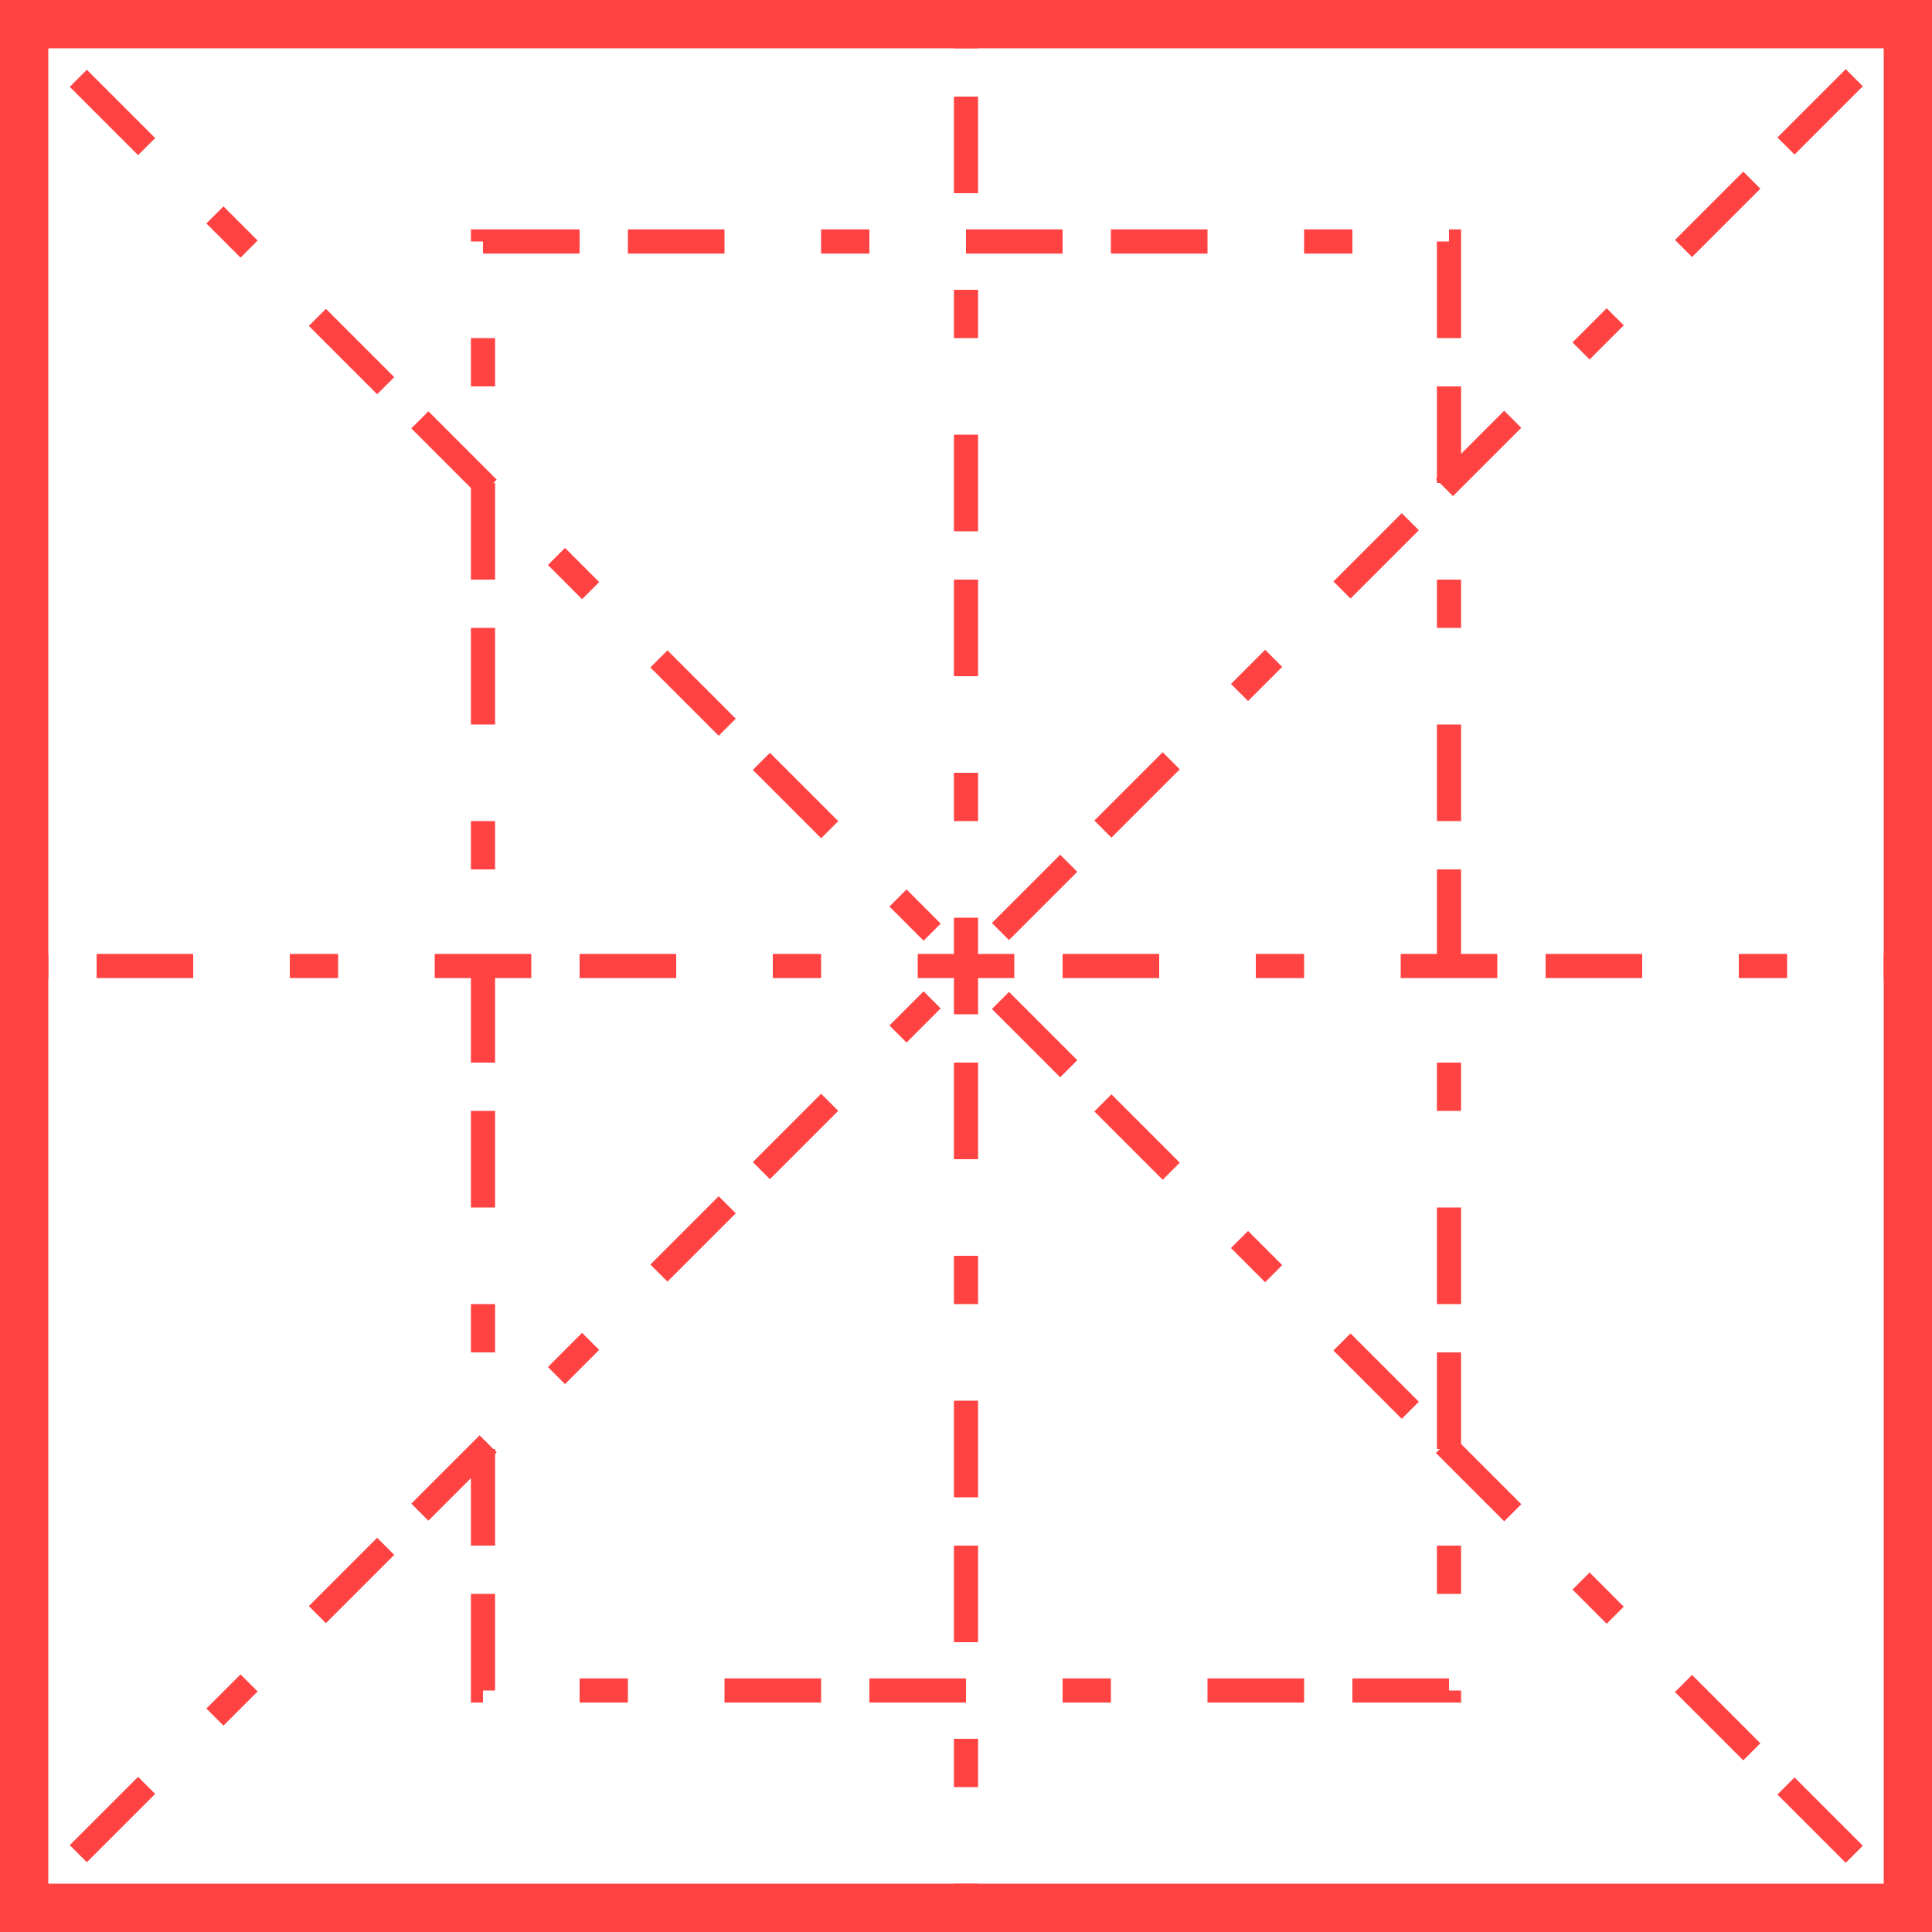 <svg width="80px" height="80px" version="1.1" xmlns="http://www.w3.org/2000/svg">

<path d="M-1 -1 L80 80" stroke-dasharray="4,2,4" stroke-width="1" stroke="#ff4242" fill-opacity="0"/>
<path d="M-1 81 L80 0" stroke-dasharray="4,2,4" stroke-width="1" stroke="#ff4242" fill-opacity="0"/>
<path d="M-2 40 L80 40" stroke-dasharray="4,2,4" stroke-width="1" stroke="#ff4242" fill-opacity="0"/>
<path d="M40 -2 L40 80" stroke-dasharray="4,2,4" stroke-width="1" stroke="#ff4242" fill-opacity="0"/>
<path d="M1 1 l78 0 l0 78 l-78 0 Z" stroke-width="2" stroke="#ff4242" fill-opacity="0"/>

<path d="M20 10 L60 10 L60 70 L20 70 Z" stroke-dasharray="4,2,4"  stroke-width="1" stroke="#ff4242" fill-opacity="0"/>
</svg>